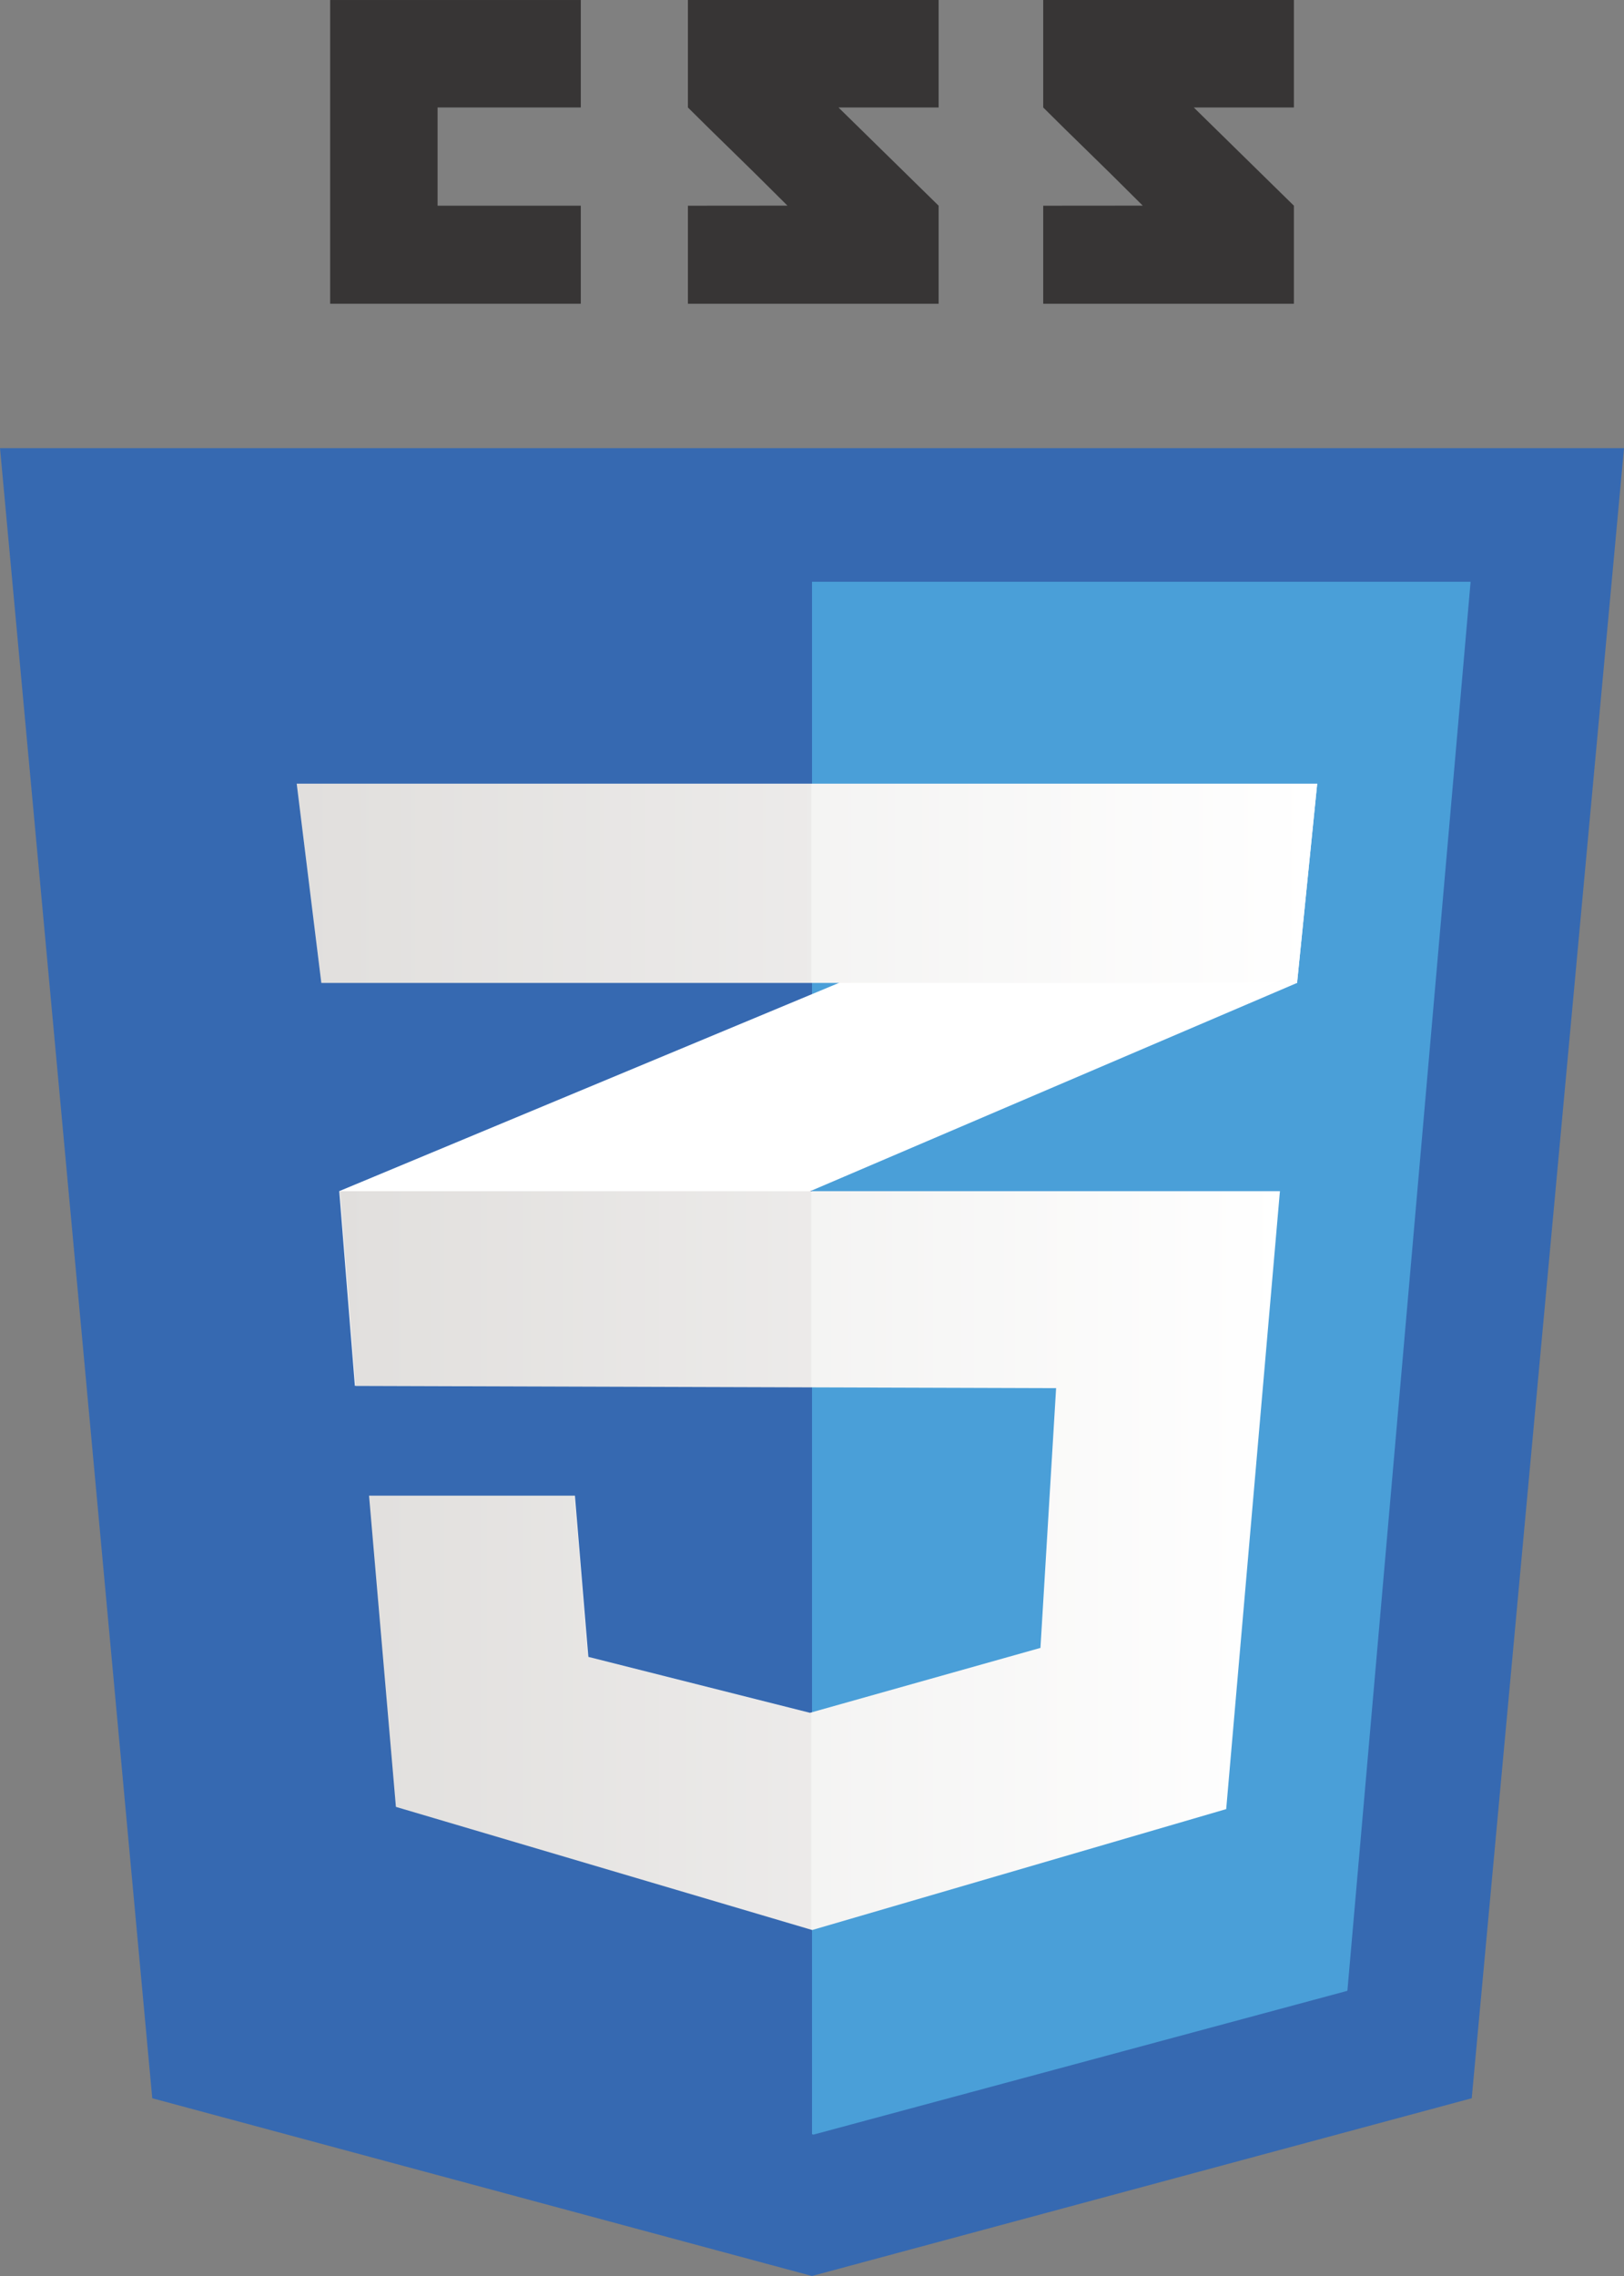 <?xml version="1.0" encoding="UTF-8" standalone="no"?>
<svg
   xmlns:dc="http://purl.org/dc/elements/1.1/"
   xmlns:cc="http://creativecommons.org/ns#"
   xmlns:rdf="http://www.w3.org/1999/02/22-rdf-syntax-ns#"
   xmlns:svg="http://www.w3.org/2000/svg"
   xmlns="http://www.w3.org/2000/svg"
   xmlns:sodipodi="http://sodipodi.sourceforge.net/DTD/sodipodi-0.dtd"
   xmlns:inkscape="http://www.inkscape.org/namespaces/inkscape"
   viewBox="0 0 101.18 141.732"
   height="141.732"
   width="101.18"
   xml:space="preserve"
   version="1.1"
   id="svg2"
   inkscape:version="0.91 r13725"
   sodipodi:docname="css3.svg"><rect x="0" y="0" width="101.18" height="141.732" fill="#808080" stroke="none"/><sodipodi:namedview
     pagecolor="#ffffff"
     bordercolor="#666666"
     borderopacity="1"
     objecttolerance="10"
     gridtolerance="10"
     guidetolerance="10"
     inkscape:pageopacity="0"
     inkscape:pageshadow="2"
     inkscape:window-width="1920"
     inkscape:window-height="1017"
     id="namedview3444"
     showgrid="false"
     inkscape:zoom="4.7977876"
     inkscape:cx="50.589997"
     inkscape:cy="70.865878"
     inkscape:window-x="-8"
     inkscape:window-y="-8"
     inkscape:window-maximized="1"
     inkscape:current-layer="svg2"
     fit-margin-top="0"
     fit-margin-left="0"
     fit-margin-right="0"
     fit-margin-bottom="0" /><defs
     id="defs6"><clipPath
       id="clipPath28"
       clipPathUnits="userSpaceOnUse"><path
         id="path30"
         d="m 0,141.732 141.732,0 L 141.732,0 0,0 0,141.732 Z"
         inkscape:connector-curvature="0" /></clipPath><clipPath
       id="clipPath48"
       clipPathUnits="userSpaceOnUse"><path
         id="path50"
         d="m 47.302,68.218 0.78,-9.704 22.755,9.729 0,9.778 -23.535,-9.803 z"
         inkscape:connector-curvature="0" /></clipPath><linearGradient
       id="linearGradient60"
       spreadMethod="pad"
       gradientTransform="matrix(-9e-7,19.506,19.506,9e-7,59.069,58.515)"
       gradientUnits="userSpaceOnUse"
       y2="0"
       x2="1"
       y1="0"
       x1="0"><stop
         id="stop62"
         offset="0"
         style="stop-opacity:0;stop-color:#ffffff" /><stop
         id="stop64"
         offset="0.387"
         style="stop-opacity:0;stop-color:#ffffff" /><stop
         id="stop66"
         offset="1"
         style="stop-opacity:1;stop-color:#ffffff" /></linearGradient><mask
       id="mask68"
       height="1"
       width="1"
       y="0"
       x="0"
       maskUnits="userSpaceOnUse"><g
         id="g70"><g
           id="g72"><g
             id="g74"><g
               id="g76"><path
                 id="path78"
                 style="fill:url(#linearGradient60);stroke:none"
                 d="m -32768,32767 65535,0 0,-65535 -65535,0 0,65535 z"
                 inkscape:connector-curvature="0" /></g></g></g></g></mask><linearGradient
       id="linearGradient84"
       spreadMethod="pad"
       gradientTransform="matrix(-9e-7,19.506,19.506,9e-7,59.069,58.515)"
       gradientUnits="userSpaceOnUse"
       y2="0"
       x2="1"
       y1="0"
       x1="0"><stop
         id="stop86"
         offset="0"
         style="stop-opacity:1;stop-color:#d2d4d5" /><stop
         id="stop88"
         offset="0.387"
         style="stop-opacity:1;stop-color:#d2d4d5" /><stop
         id="stop90"
         offset="1"
         style="stop-opacity:1;stop-color:#d2d4d5" /></linearGradient><clipPath
       id="clipPath98"
       clipPathUnits="userSpaceOnUse"><path
         id="path100"
         d="m 70.837,78.021 0,-9.778 24.206,10.349 1.003,9.927 -25.209,-10.498 z"
         inkscape:connector-curvature="0" /></clipPath><linearGradient
       id="linearGradient110"
       spreadMethod="pad"
       gradientTransform="matrix(-9e-7,20.275,20.275,9e-7,83.441,68.243)"
       gradientUnits="userSpaceOnUse"
       y2="0"
       x2="1"
       y1="0"
       x1="0"><stop
         id="stop112"
         offset="0"
         style="stop-opacity:0;stop-color:#ffffff" /><stop
         id="stop114"
         offset="0.387"
         style="stop-opacity:0;stop-color:#ffffff" /><stop
         id="stop116"
         offset="1"
         style="stop-opacity:1;stop-color:#ffffff" /></linearGradient><mask
       id="mask118"
       height="1"
       width="1"
       y="0"
       x="0"
       maskUnits="userSpaceOnUse"><g
         id="g120"><g
           id="g122"><g
             id="g124"><g
               id="g126"><path
                 id="path128"
                 style="fill:url(#linearGradient110);stroke:none"
                 d="m -32768,32767 65535,0 0,-65535 -65535,0 0,65535 z"
                 inkscape:connector-curvature="0" /></g></g></g></g></mask><linearGradient
       id="linearGradient134"
       spreadMethod="pad"
       gradientTransform="matrix(-9e-7,20.275,20.275,9e-7,83.441,68.243)"
       gradientUnits="userSpaceOnUse"
       y2="0"
       x2="1"
       y1="0"
       x1="0"><stop
         id="stop136"
         offset="0"
         style="stop-opacity:1;stop-color:#d2d4d5" /><stop
         id="stop138"
         offset="0.387"
         style="stop-opacity:1;stop-color:#d2d4d5" /><stop
         id="stop140"
         offset="1"
         style="stop-opacity:1;stop-color:#d2d4d5" /></linearGradient><linearGradient
       id="linearGradient156"
       spreadMethod="pad"
       gradientTransform="matrix(46.851,0,0,-46.851,47.337,49.813)"
       gradientUnits="userSpaceOnUse"
       y2="0"
       x2="1"
       y1="0"
       x1="0"><stop
         id="stop158"
         offset="0"
         style="stop-opacity:1;stop-color:#e9e8e6" /><stop
         id="stop160"
         offset="1"
         style="stop-opacity:1;stop-color:#ffffff" /></linearGradient><clipPath
       id="clipPath168"
       clipPathUnits="userSpaceOnUse"><path
         id="path170"
         d="m 0,141.732 141.732,0 L 141.732,0 0,0 0,141.732 Z"
         inkscape:connector-curvature="0" /></clipPath><clipPath
       id="clipPath176"
       clipPathUnits="userSpaceOnUse"><path
         id="path178"
         d="m 47.302,68.218 23.535,0 0,-36.809 -23.535,0 0,36.809 z"
         inkscape:connector-curvature="0" /></clipPath><linearGradient
       id="linearGradient204"
       spreadMethod="pad"
       gradientTransform="matrix(50.864,0,0,-50.864,45.182,83.556)"
       gradientUnits="userSpaceOnUse"
       y2="0"
       x2="1"
       y1="0"
       x1="0"><stop
         id="stop206"
         offset="0"
         style="stop-opacity:1;stop-color:#e9e8e6" /><stop
         id="stop208"
         offset="1"
         style="stop-opacity:1;stop-color:#ffffff" /></linearGradient><clipPath
       id="clipPath216"
       clipPathUnits="userSpaceOnUse"><path
         id="path218"
         d="m 0,141.732 141.732,0 L 141.732,0 0,0 0,141.732 Z"
         inkscape:connector-curvature="0" /></clipPath><clipPath
       id="clipPath224"
       clipPathUnits="userSpaceOnUse"><path
         id="path226"
         d="m 45.182,88.519 25.655,0 0,-9.927 -25.655,0 0,9.927 z"
         inkscape:connector-curvature="0" /></clipPath></defs><g
     transform="matrix(1.25,0,0,-1.25,-37.992,159.449)"
     id="g10"><g
       transform="translate(103.748,23.028)"
       id="g12"><path
         id="path14"
         style="fill:#3669b1;fill-opacity:1;fill-rule:nonzero;stroke:none"
         d="M 0,0 -32.882,-8.855 -65.765,0 -73.354,82.206 7.59,82.206 0,0 Z"
         inkscape:connector-curvature="0" /></g><g
       transform="translate(70.866,98.576)"
       id="g16"><path
         id="path18"
         style="fill:#4a9fd8;fill-opacity:1;fill-rule:nonzero;stroke:none"
         d="m 0,0 0,-77.34 0.073,-0.02 26.612,7.164 L 32.826,0 0,0 Z"
         inkscape:connector-curvature="0" /></g><g
       transform="translate(52.204,117.312)"
       id="g20"><path
         id="path22"
         style="fill:#373535;fill-opacity:1;fill-rule:nonzero;stroke:none"
         d="m 0,0 0,4.893 7.138,0 0,5.354 -12.492,0 0,-15.132 12.492,0 L 7.138,0 0,0 Z"
         inkscape:connector-curvature="0" /></g><g
       id="g24"><g
         clip-path="url(#clipPath28)"
         id="g26"><g
           transform="translate(72.185,122.205)"
           id="g32"><path
             id="path34"
             style="fill:#373535;fill-opacity:1;fill-rule:nonzero;stroke:none"
             d="m 0,0 4.991,0 0,5.354 -12.495,0 0,-5.354 c 1.672,-1.671 2.544,-2.472 4.961,-4.89 -1.413,0 -4.961,-0.005 -4.961,-0.004 l 0,-4.884 12.495,0 0,4.885 L 0,0 Z"
             inkscape:connector-curvature="0" /></g><g
           transform="translate(89.894,122.205)"
           id="g36"><path
             id="path38"
             style="fill:#373535;fill-opacity:1;fill-rule:nonzero;stroke:none"
             d="m 0,0 4.99,0 0,5.354 -12.494,0 0,-5.354 c 1.671,-1.671 2.543,-2.472 4.961,-4.89 -1.413,0 -4.961,-0.005 -4.961,-0.004 l 0,-4.884 12.494,0 0,4.885 L 0,0 Z"
             inkscape:connector-curvature="0" /></g><g
           transform="translate(70.837,78.021)"
           id="g40"><path
             id="path42"
             style="fill:#ffffff;fill-opacity:1;fill-rule:nonzero;stroke:none"
             d="m 0,0 -23.535,-9.803 0.78,-9.703 L 0,-9.778 24.206,0.571 25.209,10.498 0,0 Z"
             inkscape:connector-curvature="0" /></g></g></g><g
       id="g44"><g
         clip-path="url(#clipPath48)"
         id="g46"><g
           id="g52"><g
             id="g54" /><g
             mask="url(#mask68)"
             id="g80"><g
               id="g82"><path
                 id="path92"
                 style="fill:url(#linearGradient84);stroke:none"
                 d="m 47.302,68.218 0.78,-9.704 22.755,9.729 0,9.778 -23.535,-9.803 z"
                 inkscape:connector-curvature="0" /></g></g></g></g></g><g
       id="g94"><g
         clip-path="url(#clipPath98)"
         id="g96"><g
           id="g102"><g
             id="g104" /><g
             mask="url(#mask118)"
             id="g130"><g
               id="g132"><path
                 id="path142"
                 style="fill:url(#linearGradient134);stroke:none"
                 d="m 70.837,78.021 0,-9.778 24.206,10.349 1.003,9.927 -25.209,-10.498 z"
                 inkscape:connector-curvature="0" /></g></g></g></g></g><g
       id="g144"><g
         id="g146"><g
           id="g152"><g
             id="g154"><path
               id="path162"
               style="fill:url(#linearGradient156);stroke:none"
               d="m 47.337,68.218 0.781,-9.704 34.914,-0.11 -0.78,-12.94 -11.49,-3.234 -11.043,2.786 -0.67,8.032 -10.262,0 1.339,-15.504 20.748,-6.135 20.636,6.024 2.678,30.785 -46.851,0 z"
               inkscape:connector-curvature="0" /></g></g></g></g><g
       id="g164"><g
         clip-path="url(#clipPath168)"
         id="g166"><g
           id="g172"><g
             id="g174" /><g
             id="g180"><g
               style="opacity:0.05"
               id="g182"
               clip-path="url(#clipPath176)"><g
                 id="g184"
                 transform="translate(70.837,68.218)"><path
                   id="path186"
                   style="fill:#373535;fill-opacity:1;fill-rule:nonzero;stroke:none"
                   d="m 0,0 -23.535,0 0.78,-9.703 L 0,-9.777 0,0 Z"
                   inkscape:connector-curvature="0" /></g><g
                 id="g188"
                 transform="translate(70.837,42.261)"><path
                   id="path190"
                   style="fill:#373535;fill-opacity:1;fill-rule:nonzero;stroke:none"
                   d="m 0,0 -0.111,-0.031 -11.044,2.787 -0.669,8.031 -10.261,0 1.338,-15.504 L 0,-10.852 0,0 Z"
                   inkscape:connector-curvature="0" /></g></g></g></g></g></g><g
       id="g192"><g
         id="g194"><g
           id="g200"><g
             id="g202"><path
               id="path210"
               style="fill:url(#linearGradient204);stroke:none"
               d="m 45.182,88.519 1.227,-9.927 48.634,0 1.003,9.927 -50.864,0 z"
               inkscape:connector-curvature="0" /></g></g></g></g><g
       id="g212"><g
         clip-path="url(#clipPath216)"
         id="g214"><g
           id="g220"><g
             id="g222" /><g
             id="g228"><g
               style="opacity:0.05"
               id="g230"
               clip-path="url(#clipPath224)"><g
                 id="g232"
                 transform="translate(70.837,88.519)"><path
                   id="path234"
                   style="fill:#373535;fill-opacity:1;fill-rule:nonzero;stroke:none"
                   d="M 0,0 -25.655,0 -24.428,-9.927 0,-9.927 0,0 Z"
                   inkscape:connector-curvature="0" /></g></g></g></g></g></g></g></svg>